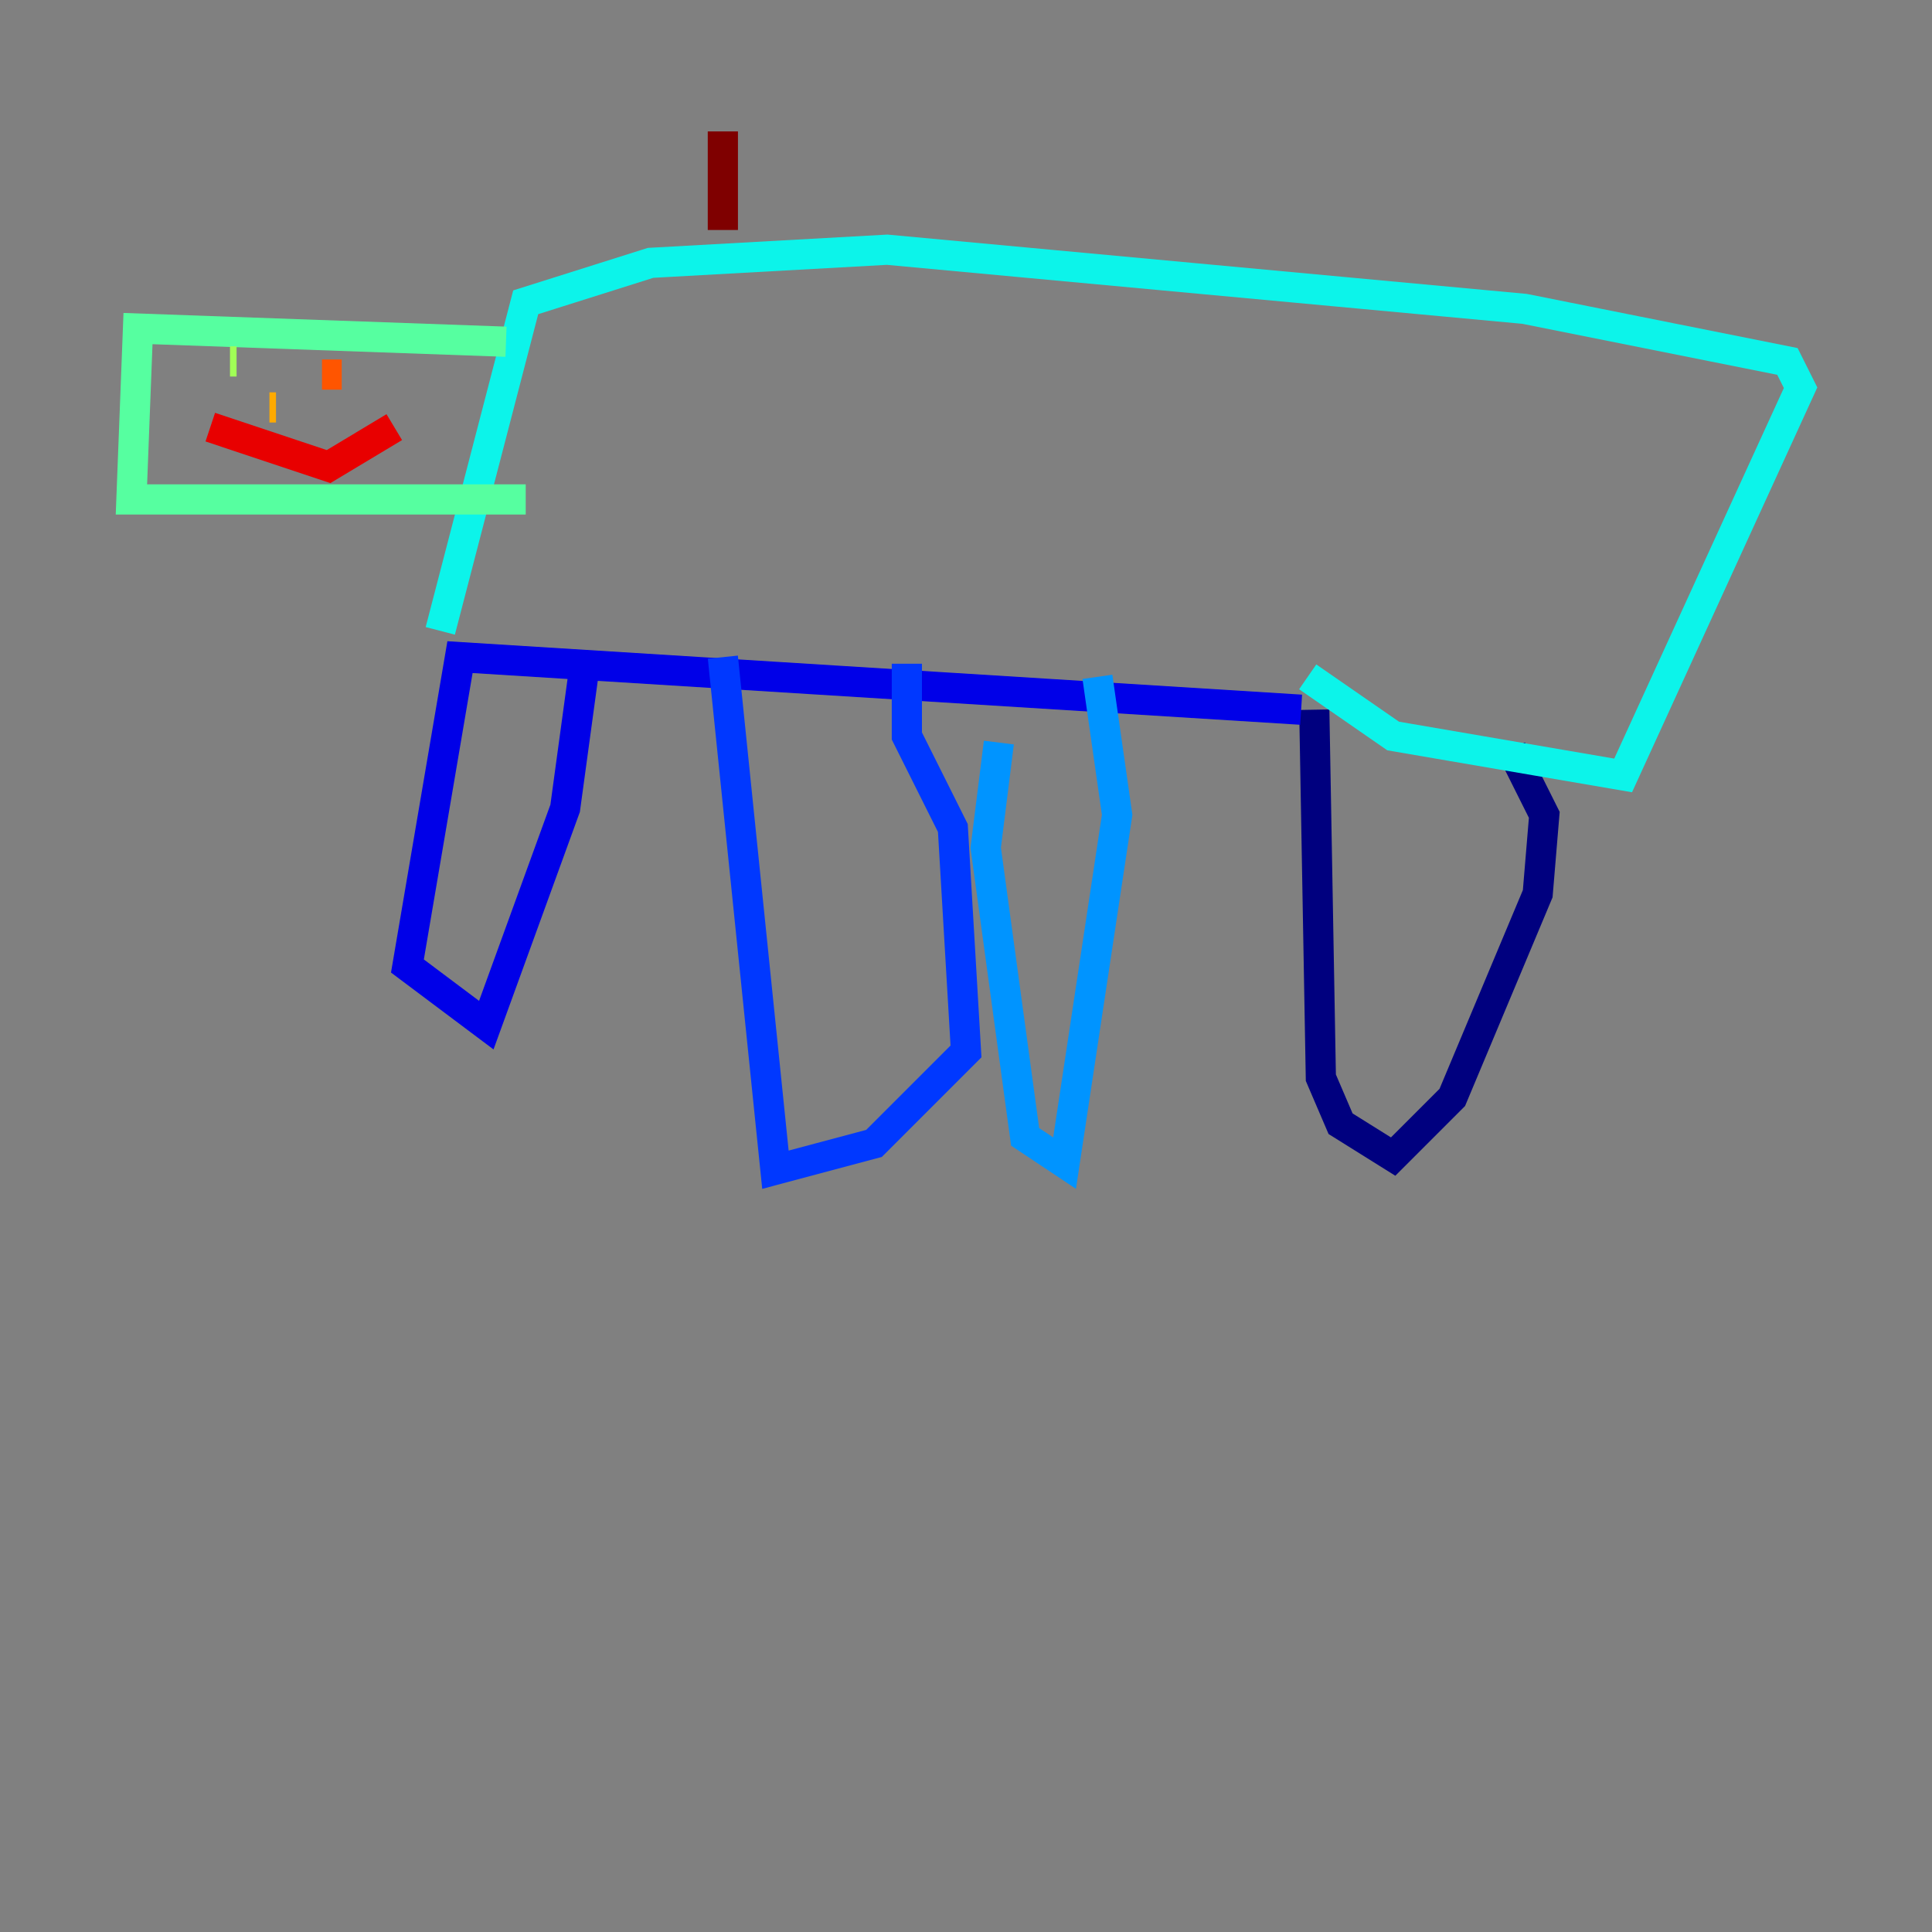 <?xml version="1.0" encoding="utf-8" ?>
<svg baseProfile="tiny" height="128" version="1.2" viewBox="0,0,128,128" width="128" xmlns="http://www.w3.org/2000/svg" xmlns:ev="http://www.w3.org/2001/xml-events" xmlns:xlink="http://www.w3.org/1999/xlink"><rect x="0" y="0" width="128" height="128" fill="#808080" stroke="none"/><defs /><polyline fill="none" points="87.075,47.02 87.51,71.401 88.816,74.449 92.299,76.626 96.218,72.707 101.878,59.211 102.313,53.986 100.136,49.633" stroke="#00007f" stroke-width="2" /><polyline fill="none" points="86.204,47.02 30.476,43.537 26.993,64.0 32.218,67.918 37.442,53.551 38.748,43.973" stroke="#0000e8" stroke-width="2" /><polyline fill="none" points="47.891,43.537 51.374,77.497 57.905,75.755 64.0,69.66 63.129,54.857 60.082,48.762 60.082,43.973" stroke="#0038ff" stroke-width="2" /><polyline fill="none" points="66.177,49.197 65.306,56.163 67.918,75.32 70.531,77.061 74.014,53.986 72.707,44.843" stroke="#0094ff" stroke-width="2" /><polyline fill="none" points="29.17,41.796 34.83,20.027 43.102,17.415 58.776,16.544 101.007,20.463 118.422,23.946 119.293,25.687 107.537,51.374 92.299,48.762 86.639,44.843" stroke="#0cf4ea" stroke-width="2" /><polyline fill="none" points="33.524,22.64 9.143,21.769 8.707,33.088 34.83,33.088" stroke="#56ffa0" stroke-width="2" /><polyline fill="none" points="15.674,23.946 15.238,23.946" stroke="#a0ff56" stroke-width="2" /><polyline fill="none" points="21.333,26.122 21.333,26.122" stroke="#eaff0c" stroke-width="2" /><polyline fill="none" points="18.286,26.993 17.85,26.993" stroke="#ffaa00" stroke-width="2" /><polyline fill="none" points="22.64,24.816 21.333,24.816" stroke="#ff5500" stroke-width="2" /><polyline fill="none" points="13.932,28.299 21.769,30.912 26.122,28.299" stroke="#e80000" stroke-width="2" /><polyline fill="none" points="47.891,15.238 47.891,8.707" stroke="#7f0000" stroke-width="2" /></svg>